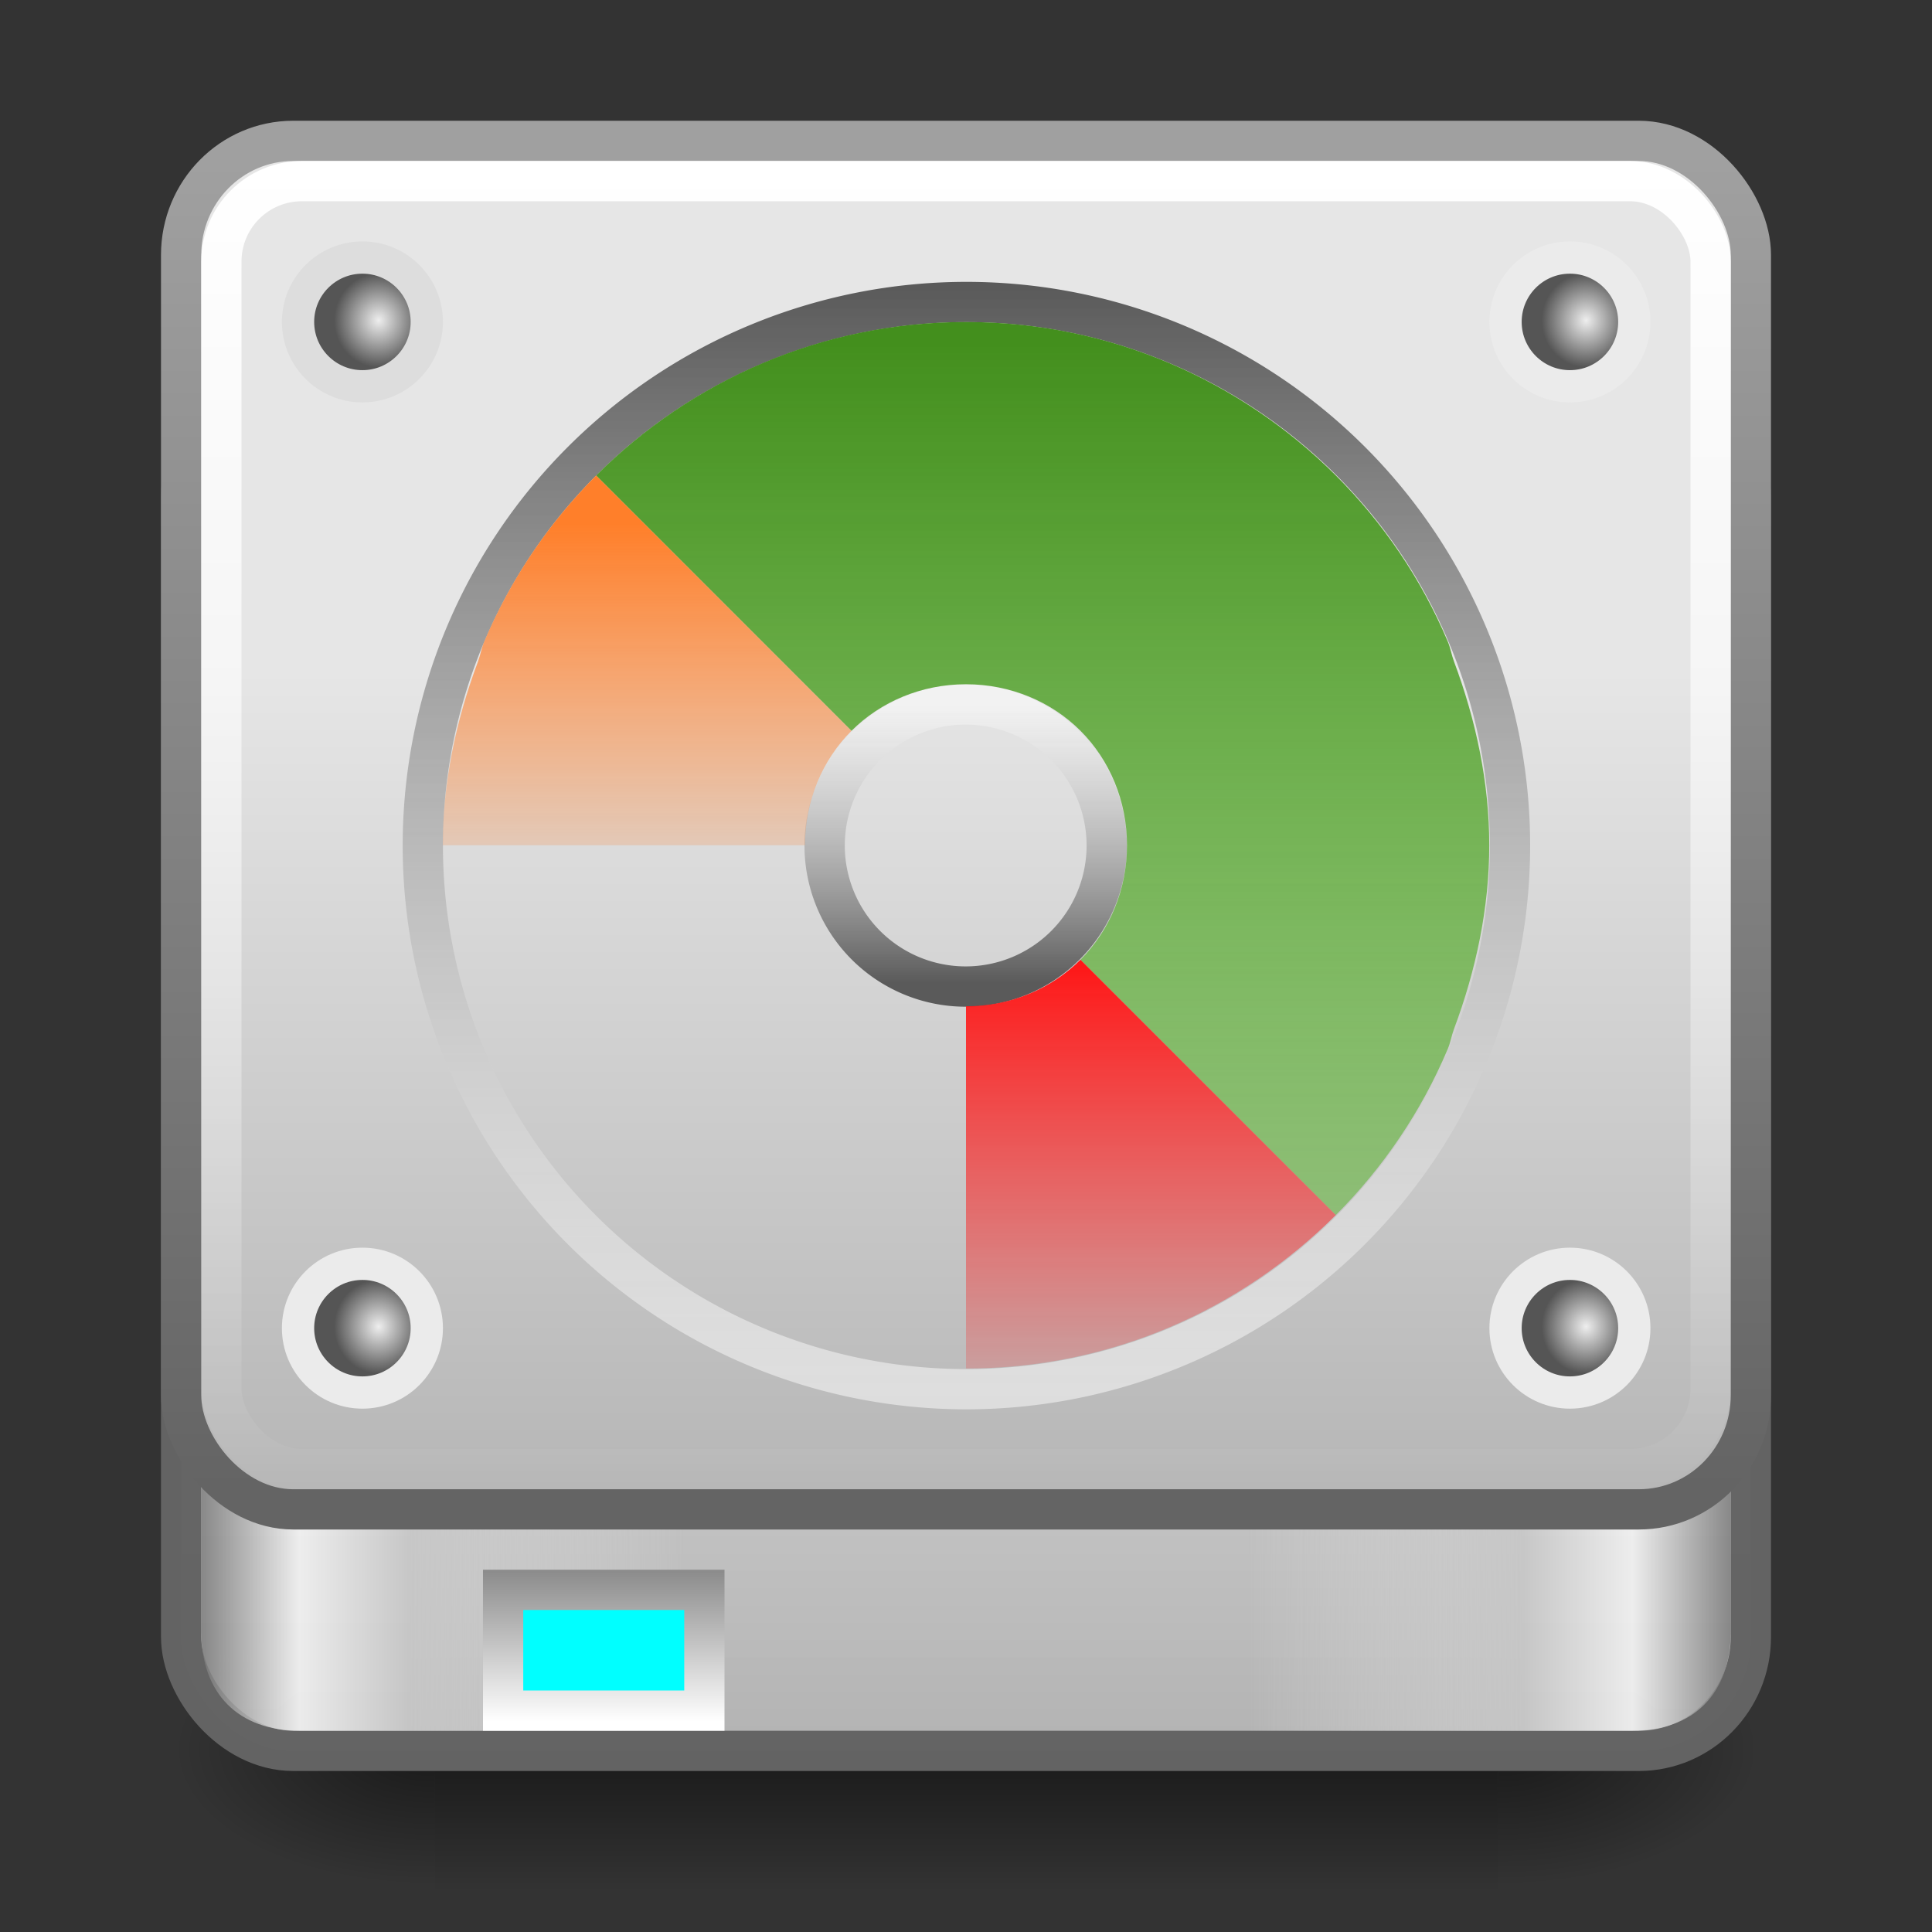 <?xml version="1.0" encoding="UTF-8" standalone="no"?>
<!-- Created with Inkscape (http://www.inkscape.org/) -->

<svg
   xmlns:dc="http://purl.org/dc/elements/1.1/"
   xmlns:cc="http://creativecommons.org/ns#"
   xmlns:rdf="http://www.w3.org/1999/02/22-rdf-syntax-ns#"
   xmlns:svg="http://www.w3.org/2000/svg"
   xmlns="http://www.w3.org/2000/svg"
   xmlns:xlink="http://www.w3.org/1999/xlink"
   xmlns:sodipodi="http://sodipodi.sourceforge.net/DTD/sodipodi-0.dtd"
   xmlns:inkscape="http://www.inkscape.org/namespaces/inkscape"
   width="48px"
   height="48px"
   id="svg4700"
   version="1.1"
   inkscape:version="0.91 r13725"
   sodipodi:docname="gparted.svg">
  <rect width="100%" height="100%" fill="#333333" stroke="none"/>
  <defs
     id="defs4702">
    <linearGradient
       id="linearGradient3944">
      <stop
         style="stop-color:#ff7f2a;stop-opacity:1;"
         offset="0"
         id="stop3946" />
      <stop
         style="stop-color:#ff7f2a;stop-opacity:0;"
         offset="1"
         id="stop3948" />
    </linearGradient>
    <linearGradient
       id="linearGradient3936">
      <stop
         style="stop-color:#438f1d;stop-opacity:1;"
         offset="0"
         id="stop3938" />
      <stop
         style="stop-color:#54b425;stop-opacity:0.502;"
         offset="1"
         id="stop3940" />
    </linearGradient>
    <linearGradient
       id="linearGradient3928">
      <stop
         style="stop-color:#ff1313;stop-opacity:1;"
         offset="0"
         id="stop3930" />
      <stop
         style="stop-color:#ff1313;stop-opacity:0;"
         offset="1"
         id="stop3932" />
    </linearGradient>
    <linearGradient
       id="linearGradient4144">
      <stop
         style="stop-color:#646464;stop-opacity:1;"
         offset="0"
         id="stop4146" />
      <stop
         style="stop-color:#a0a0a0;stop-opacity:1;"
         offset="1"
         id="stop4148" />
    </linearGradient>
    <linearGradient
       id="linearGradient4599">
      <stop
         style="stop-color:#5a5a5a;stop-opacity:1;"
         offset="0"
         id="stop4601" />
      <stop
         style="stop-color:#ffffff;stop-opacity:0.502;"
         offset="1"
         id="stop4603" />
    </linearGradient>
    <linearGradient
       id="linearGradient4517">
      <stop
         style="stop-color:#ffffff;stop-opacity:1;"
         offset="0"
         id="stop4519" />
      <stop
         style="stop-color:#ffffff;stop-opacity:0;"
         offset="1"
         id="stop4521" />
    </linearGradient>
    <filter
       id="filter3174"
       color-interpolation-filters="sRGB">
      <feGaussianBlur
         stdDeviation="1.71"
         id="feGaussianBlur3176" />
    </filter>
    <linearGradient
       gradientTransform="scale(1.006,0.994)"
       gradientUnits="userSpaceOnUse"
       id="ButtonShadow"
       y2="7.017"
       x2="45.448"
       y1="92.54"
       x1="45.448">
      <stop
         offset="0"
         style="stop-color:#000000;stop-opacity:1"
         id="stop3750" />
      <stop
         offset="1"
         style="stop-color:#000000;stop-opacity:0.588"
         id="stop3752" />
    </linearGradient>
    <linearGradient
       id="linearGradient3173">
      <stop
         offset="0"
         style="stop-color:#b6b6b6;stop-opacity:1;"
         id="stop3187" />
      <stop
         offset="1"
         style="stop-color:#e6e6e6;stop-opacity:1"
         id="stop3177" />
    </linearGradient>
    <linearGradient
       id="linearGradient3322">
      <stop
         offset="0"
         style="stop-color:#7a7a7a;stop-opacity:1"
         id="stop3324" />
      <stop
         offset="0.203"
         style="stop-color:#f9f9f9;stop-opacity:1"
         id="stop3326" />
      <stop
         offset="0.43"
         style="stop-color:#c9c9c9;stop-opacity:1"
         id="stop3328" />
      <stop
         offset="1"
         style="stop-color:#dedede;stop-opacity:0"
         id="stop3330" />
    </linearGradient>
    <radialGradient
       gradientUnits="userSpaceOnUse"
       id="radialGradient4241-5"
       fy="98"
       fx="113.667"
       r="2.563"
       cy="97.588"
       cx="113.065">
      <stop
         offset="0"
         style="stop-color:#eee;stop-opacity:1"
         id="stop4243-2" />
      <stop
         offset="1"
         style="stop-color:#555;stop-opacity:1"
         id="stop4249-6" />
    </radialGradient>
    <linearGradient
       id="linearGradient5048-0">
      <stop
         id="stop5050-0"
         style="stop-color:#000000;stop-opacity:0"
         offset="0" />
      <stop
         id="stop5056-5"
         style="stop-color:#000000;stop-opacity:1"
         offset="0.5" />
      <stop
         id="stop5052-9"
         style="stop-color:#000000;stop-opacity:0"
         offset="1" />
    </linearGradient>
    <linearGradient
       id="linearGradient5060-9">
      <stop
         id="stop5062-2"
         style="stop-color:#000000;stop-opacity:1"
         offset="0" />
      <stop
         id="stop5064-0"
         style="stop-color:#000000;stop-opacity:0"
         offset="1" />
    </linearGradient>
    <linearGradient
       id="linearGradient4670-2">
      <stop
         style="stop-color:#808080;stop-opacity:1;"
         offset="0"
         id="stop4672-0" />
      <stop
         style="stop-color:#ffffff;stop-opacity:1;"
         offset="1"
         id="stop4674-2" />
    </linearGradient>
    <linearGradient
       inkscape:collect="always"
       xlink:href="#linearGradient5048-0"
       id="linearGradient4080"
       gradientUnits="userSpaceOnUse"
       gradientTransform="matrix(0.062,0,0,0.029,1.624,28.086)"
       x1="302.857"
       y1="366.648"
       x2="302.857"
       y2="609.505" />
    <radialGradient
       inkscape:collect="always"
       xlink:href="#linearGradient5060-9"
       id="radialGradient4082"
       gradientUnits="userSpaceOnUse"
       gradientTransform="matrix(0.062,0,0,0.029,1.637,28.086)"
       cx="605.714"
       cy="486.648"
       fx="605.714"
       fy="486.648"
       r="117.143" />
    <radialGradient
       inkscape:collect="always"
       xlink:href="#linearGradient5060-9"
       id="radialGradient4084"
       gradientUnits="userSpaceOnUse"
       gradientTransform="matrix(-0.062,0,0,0.029,46.532,28.086)"
       cx="605.714"
       cy="486.648"
       fx="605.714"
       fy="486.648"
       r="117.143" />
    <radialGradient
       inkscape:collect="always"
       xlink:href="#radialGradient4241-5"
       id="radialGradient4096"
       gradientUnits="userSpaceOnUse"
       gradientTransform="matrix(0.238,0,0,0.252,7.719,4.624)"
       cx="127.264"
       cy="95.757"
       fx="127.264"
       fy="95.757"
       r="2.563" />
    <radialGradient
       inkscape:collect="always"
       xlink:href="#radialGradient4241-5"
       id="radialGradient4098"
       gradientUnits="userSpaceOnUse"
       gradientTransform="matrix(0.238,0,0,0.252,7.719,4.624)"
       cx="127.264"
       cy="95.757"
       fx="127.264"
       fy="95.757"
       r="2.563" />
    <radialGradient
       inkscape:collect="always"
       xlink:href="#radialGradient4241-5"
       id="radialGradient4100"
       gradientUnits="userSpaceOnUse"
       gradientTransform="matrix(0.238,0,0,0.252,7.719,4.624)"
       cx="127.264"
       cy="95.757"
       fx="127.264"
       fy="95.757"
       r="2.563" />
    <linearGradient
       inkscape:collect="always"
       xlink:href="#linearGradient4670-2"
       id="linearGradient3066"
       gradientUnits="userSpaceOnUse"
       gradientTransform="matrix(1,0,0,1.5,-21,-18.25)"
       x1="36.188"
       y1="37.938"
       x2="36.188"
       y2="40.688" />
    <linearGradient
       inkscape:collect="always"
       xlink:href="#linearGradient4517"
       id="linearGradient3077"
       gradientUnits="userSpaceOnUse"
       gradientTransform="matrix(0.999,0,0,0.999,0.006,-0.905)"
       x1="22.44"
       y1="4.894"
       x2="22.44"
       y2="38.217" />
    <linearGradient
       inkscape:collect="always"
       xlink:href="#linearGradient3173"
       id="linearGradient3080"
       gradientUnits="userSpaceOnUse"
       gradientTransform="matrix(0.464,0,0,0.472,1.714,0.667)"
       x1="46.431"
       y1="77.04"
       x2="46.431"
       y2="33.872" />
    <linearGradient
       inkscape:collect="always"
       xlink:href="#linearGradient4144"
       id="linearGradient3082"
       gradientUnits="userSpaceOnUse"
       x1="34"
       y1="37"
       x2="34"
       y2="4" />
    <linearGradient
       inkscape:collect="always"
       xlink:href="#linearGradient3322"
       id="linearGradient3085"
       gradientUnits="userSpaceOnUse"
       gradientTransform="matrix(0.462,0,0,0.465,2.231,1.16)"
       x1="6"
       y1="77.094"
       x2="32"
       y2="77.094" />
    <linearGradient
       inkscape:collect="always"
       xlink:href="#linearGradient3322"
       id="linearGradient3088"
       gradientUnits="userSpaceOnUse"
       gradientTransform="matrix(-0.462,0,0,0.465,45.769,1.16)"
       x1="6"
       y1="77.094"
       x2="32"
       y2="77.094" />
    <linearGradient
       inkscape:collect="always"
       xlink:href="#linearGradient3173"
       id="linearGradient3091"
       gradientUnits="userSpaceOnUse"
       gradientTransform="matrix(0.464,0,0,0.472,1.714,6.667)"
       x1="46.431"
       y1="77.04"
       x2="46.431"
       y2="33.872" />
    <linearGradient
       inkscape:collect="always"
       xlink:href="#linearGradient4599"
       id="linearGradient3099"
       gradientUnits="userSpaceOnUse"
       x1="24.209"
       y1="5.606"
       x2="24.209"
       y2="32.208" />
    <linearGradient
       inkscape:collect="always"
       xlink:href="#linearGradient4599"
       id="linearGradient3101"
       gradientUnits="userSpaceOnUse"
       gradientTransform="matrix(-1.45,0,0,-1.45,59.402,46.848)"
       x1="24.209"
       y1="10.305"
       x2="24.209"
       y2="28.118" />
    <linearGradient
       inkscape:collect="always"
       xlink:href="#linearGradient3936"
       id="linearGradient3964"
       x1="25.938"
       y1="8.531"
       x2="25.938"
       y2="30.034"
       gradientUnits="userSpaceOnUse" />
    <linearGradient
       inkscape:collect="always"
       xlink:href="#linearGradient3928"
       id="linearGradient3966"
       x1="25.812"
       y1="23.672"
       x2="25.812"
       y2="36.369"
       gradientUnits="userSpaceOnUse" />
    <linearGradient
       inkscape:collect="always"
       xlink:href="#linearGradient3944"
       id="linearGradient3968"
       x1="17.625"
       y1="13.019"
       x2="17.625"
       y2="23.094"
       gradientUnits="userSpaceOnUse" />
    <radialGradient
       inkscape:collect="always"
       xlink:href="#radialGradient4241-5"
       id="radialGradient3974"
       gradientUnits="userSpaceOnUse"
       gradientTransform="matrix(0.238,0,0,0.252,7.719,4.624)"
       cx="127.264"
       cy="95.757"
       fx="127.264"
       fy="95.757"
       r="2.563" />
  </defs>
  <sodipodi:namedview
     id="base"
     pagecolor="#ffffff"
     bordercolor="#666666"
     borderopacity="1.0"
     inkscape:pageopacity="0.0"
     inkscape:pageshadow="2"
     inkscape:zoom="16"
     inkscape:cx="30.986422"
     inkscape:cy="31.053366"
     inkscape:current-layer="layer1"
     showgrid="true"
     inkscape:grid-bbox="true"
     inkscape:document-units="px"
     inkscape:window-width="1280"
     inkscape:window-height="975"
     inkscape:window-x="0"
     inkscape:window-y="24"
     inkscape:window-maximized="1"
     inkscape:snap-to-guides="true"
     inkscape:snap-grids="true"
     inkscape:snap-page="false"
     inkscape:snap-center="false"
     inkscape:snap-object-midpoints="false"
     inkscape:snap-bbox="true"
     inkscape:snap-nodes="true">
    <inkscape:grid
       type="xygrid"
       id="grid1021" />
  </sodipodi:namedview>
  <g
     id="layer1"
     inkscape:label="Layer 1"
     inkscape:groupmode="layer">
    <g
       id="g4574"
       transform="matrix(1.607,0,0,1.601,-22.854,-14.422)" />
    <g
       transform="matrix(0.88,0,0,0.994,2.817,1.518)"
       id="g914">
      <rect
         style="opacity:0.5;fill:url(#linearGradient4080);fill-opacity:1;fill-rule:nonzero;stroke:none;stroke-width:104.962;marker:none;visibility:visible;display:inline;overflow:visible"
         id="rect4173"
         y="38.719"
         x="9.081"
         height="7.043"
         width="30.006" />
      <path
         inkscape:connector-curvature="0"
         style="opacity:0.5;fill:url(#radialGradient4082);fill-opacity:1;fill-rule:nonzero;stroke:none;stroke-width:104.962;marker:none;visibility:visible;display:inline;overflow:visible"
         id="path5058"
         d="m 39.087,38.719 c 0,0 0,7.043 0,7.043 3.2,0.013 7.736,-1.578 7.736,-3.522 0,-1.944 -3.571,-3.521 -7.736,-3.521 z" />
      <path
         inkscape:connector-curvature="0"
         style="opacity:0.5;fill:url(#radialGradient4084);fill-opacity:1;fill-rule:nonzero;stroke:none;stroke-width:104.962;marker:none;visibility:visible;display:inline;overflow:visible"
         id="path5018"
         d="m 9.081,38.719 c 0,0 0,7.043 0,7.043 -3.2,0.013 -7.736,-1.578 -7.736,-3.522 0,-1.944 3.571,-3.521 7.736,-3.521 z" />
    </g>
    <rect
       width="39"
       height="34"
       rx="2.786"
       ry="2.833"
       x="4.5"
       y="9.5"
       id="rect4138"
       style="opacity:0.99;fill:url(#linearGradient3091);fill-opacity:1;fill-rule:nonzero;stroke:#646464;stroke-width:1;stroke-miterlimit:4;stroke-opacity:1;stroke-dasharray:none" />
    <path
       sodipodi:nodetypes="cssccc"
       d="m 43,31 0,9.53 C 43,42.076 42.082,43 40.548,43 L 31,43 31,31 z"
       inkscape:connector-curvature="0"
       id="path4509"
       style="opacity:0.8;fill:url(#linearGradient3088);fill-opacity:1;fill-rule:nonzero;stroke:none" />
    <path
       style="opacity:0.8;fill:url(#linearGradient3085);fill-opacity:1;fill-rule:nonzero;stroke:none"
       id="path3263"
       inkscape:connector-curvature="0"
       d="m 5,31 0,9.53 C 5,42.076 5.918,43 7.452,43 L 17,43 17,31 z"
       sodipodi:nodetypes="cssccc" />
    <rect
       style="fill:url(#linearGradient3080);fill-opacity:1;fill-rule:nonzero;stroke:url(#linearGradient3082);stroke-width:1;stroke-miterlimit:4;stroke-opacity:1;stroke-dasharray:none"
       id="rect3171"
       y="3.5"
       x="4.5"
       ry="2.833"
       rx="2.786"
       height="34"
       width="39" />
    <rect
       width="37"
       height="32"
       ry="2"
       x="5.5"
       y="4.5"
       id="rect4513"
       style="fill:none;stroke:url(#linearGradient3077);stroke-width:1;stroke-miterlimit:4;stroke-opacity:1;stroke-dasharray:none"
       rx="2" />
    <g
       transform="matrix(1.607,0,0,1.601,-52.854,-14.422)"
       id="g4577"
       style="stroke:#ebebeb;stroke-width:1;stroke-opacity:1">
      <path
         sodipodi:type="arc"
         style="color:#000000;fill:url(#radialGradient4096);fill-opacity:1;fill-rule:nonzero;stroke:#ebebeb;stroke-width:0.443;stroke-linecap:butt;stroke-linejoin:miter;stroke-miterlimit:4;stroke-opacity:1;stroke-dasharray:none;stroke-dashoffset:0;marker:none;visibility:visible;display:inline;overflow:visible;enable-background:accumulate"
         id="path4579"
         sodipodi:cx="37.786018"
         sodipodi:cy="28.775534"
         sodipodi:rx="0.88388348"
         sodipodi:ry="0.88388348"
         d="m 38.67,28.776 c 0,0.488 -0.396,0.884 -0.884,0.884 -0.488,0 -0.884,-0.396 -0.884,-0.884 0,-0.488 0.396,-0.884 0.884,-0.884 0.488,0 0.884,0.396 0.884,0.884 z"
         transform="matrix(1.126,0,0,1.13,-4.054,-2.898)" />
    </g>
    <g
       style="stroke:#ebebeb;stroke-width:1;stroke-opacity:1"
       id="g4587"
       transform="matrix(1.607,0,0,1.601,-22.854,-39.422)">
      <path
         transform="matrix(1.126,0,0,1.13,-4.054,-2.898)"
         d="m 38.67,28.776 c 0,0.488 -0.396,0.884 -0.884,0.884 -0.488,0 -0.884,-0.396 -0.884,-0.884 0,-0.488 0.396,-0.884 0.884,-0.884 0.488,0 0.884,0.396 0.884,0.884 z"
         sodipodi:ry="0.88388348"
         sodipodi:rx="0.88388348"
         sodipodi:cy="28.775534"
         sodipodi:cx="37.786018"
         id="path4589"
         style="color:#000000;fill:url(#radialGradient4098);fill-opacity:1;fill-rule:nonzero;stroke:#ebebeb;stroke-width:0.443;stroke-linecap:butt;stroke-linejoin:miter;stroke-miterlimit:4;stroke-opacity:1;stroke-dasharray:none;stroke-dashoffset:0;marker:none;visibility:visible;display:inline;overflow:visible;enable-background:accumulate"
         sodipodi:type="arc" />
    </g>
    <g
       transform="matrix(1.607,0,0,1.601,-52.854,-39.422)"
       id="g4583">
      <path
         sodipodi:type="arc"
         style="color:#000000;fill:url(#radialGradient4100);fill-opacity:1;fill-rule:nonzero;stroke:#dddddd;stroke-width:0.443;stroke-linecap:butt;stroke-linejoin:miter;stroke-miterlimit:4;stroke-opacity:1;stroke-dasharray:none;stroke-dashoffset:0;marker:none;visibility:visible;display:inline;overflow:visible;enable-background:accumulate"
         id="path4585"
         sodipodi:cx="37.786018"
         sodipodi:cy="28.775534"
         sodipodi:rx="0.88388348"
         sodipodi:ry="0.88388348"
         d="m 38.67,28.776 c 0,0.488 -0.396,0.884 -0.884,0.884 -0.488,0 -0.884,-0.396 -0.884,-0.884 0,-0.488 0.396,-0.884 0.884,-0.884 0.488,0 0.884,0.396 0.884,0.884 z"
         transform="matrix(1.126,0,0,1.13,-4.054,-2.898)" />
    </g>
    <path
       sodipodi:type="arc"
       style="color:#000000;fill:none;stroke:url(#linearGradient3099);stroke-width:0.972;stroke-linecap:butt;stroke-linejoin:miter;stroke-miterlimit:4;stroke-opacity:1;stroke-dasharray:none;stroke-dashoffset:0;marker:none;visibility:visible;display:inline;overflow:visible;enable-background:accumulate"
       id="path4595"
       sodipodi:cx="24.25"
       sodipodi:cy="19.125"
       sodipodi:rx="13.125"
       sodipodi:ry="13.125"
       d="m 37.375,19.125 a 13.125,13.125 0 1 1 -26.25,0 13.125,13.125 0 1 1 26.25,0 z"
       transform="matrix(1.029,0,0,1.029,-0.943,1.329)" />
    <path
       transform="matrix(-0.267,0,0,0.267,30.467,15.9)"
       d="m 37.375,19.125 a 13.125,13.125 0 1 1 -26.25,0 13.125,13.125 0 1 1 26.25,0 z"
       sodipodi:ry="13.125"
       sodipodi:rx="13.125"
       sodipodi:cy="19.125"
       sodipodi:cx="24.25"
       id="path4613"
       style="color:#000000;fill:none;stroke:url(#linearGradient3101);stroke-width:3.75;stroke-linecap:butt;stroke-linejoin:miter;stroke-miterlimit:4;stroke-opacity:1;stroke-dasharray:none;stroke-dashoffset:0;marker:none;visibility:visible;display:inline;overflow:visible;enable-background:accumulate"
       sodipodi:type="arc" />
    <rect
       style="color:#000000;fill:#00ffff;fill-opacity:1;stroke:url(#linearGradient3066);stroke-width:1;stroke-linecap:butt;stroke-linejoin:miter;stroke-miterlimit:4;stroke-opacity:1;stroke-dasharray:none;stroke-dashoffset:0;marker:none;visibility:visible;display:inline;overflow:visible;enable-background:accumulate"
       id="rect4668"
       width="5"
       height="3"
       x="12.5"
       y="39.5" />
    <g
       id="layer4"
       transform="translate(-54.796,-178.688)" />
    <g
       id="layer2"
       style="display:none"
       transform="translate(5.204,-179.688)">
      <rect
         width="86"
         height="85"
         rx="6"
         ry="6"
         x="5"
         y="7"
         id="rect3745"
         style="opacity:0.9;fill:url(#ButtonShadow);fill-opacity:1;fill-rule:nonzero;stroke:none;filter:url(#filter3174)" />
    </g>
    <path
       style="color:#000000;fill:url(#linearGradient3968);fill-opacity:1;fill-rule:evenodd;stroke:none;stroke-width:3.107;marker:none;visibility:visible;display:inline;overflow:visible;enable-background:accumulate"
       d="M 21.156 18.156 L 14.812 11.812 C 13.636 12.989 12.689 14.382 12.031 15.938 C 11.964 16.097 11.936 16.275 11.875 16.438 C 11.326 17.905 11 19.453 11 21 L 20 21 C 20 19.895 20.432 18.88 21.156 18.156 z "
       id="path3917" />
    <path
       style="color:#000000;fill:url(#linearGradient3964);fill-opacity:1;fill-rule:evenodd;stroke:none;stroke-width:3.107;marker:none;visibility:visible;display:inline;overflow:visible;enable-background:accumulate"
       d="M 24 8 C 20.41 8 17.165 9.46 14.812 11.812 L 21.156 18.156 C 21.88 17.432 22.895 17 24 17 C 25.105 17 26.12 17.432 26.844 18.156 C 27.568 18.88 28 19.895 28 21 C 28 22.105 27.568 23.12 26.844 23.844 L 33.188 30.188 C 34.364 29.011 35.311 27.618 35.969 26.062 C 36.036 25.903 36.064 25.725 36.125 25.562 C 36.674 24.095 37 22.547 37 21 C 37 19.453 36.674 17.905 36.125 16.438 C 36.064 16.275 36.036 16.097 35.969 15.938 C 35.311 14.382 34.364 12.989 33.188 11.812 C 30.835 9.46 27.59 8 24 8 z "
       id="path3893" />
    <path
       style="color:#000000;fill:url(#linearGradient3966);fill-opacity:1;fill-rule:evenodd;stroke:none;stroke-width:3.107;marker:none;visibility:visible;display:inline;overflow:visible;enable-background:accumulate"
       d="m 24,34 c 3.59,0 6.835,-1.46 9.188,-3.812 L 26.844,23.844 C 26.12,24.568 25.105,25 24,25 l 0,9 z"
       id="path3925"
       inkscape:connector-curvature="0" />
    <g
       style="stroke:#ebebeb;stroke-width:1;stroke-opacity:1"
       id="g3970"
       transform="matrix(1.607,0,0,1.601,-22.854,-14.422)">
      <path
         transform="matrix(1.126,0,0,1.13,-4.054,-2.898)"
         d="m 38.67,28.776 c 0,0.488 -0.396,0.884 -0.884,0.884 -0.488,0 -0.884,-0.396 -0.884,-0.884 0,-0.488 0.396,-0.884 0.884,-0.884 0.488,0 0.884,0.396 0.884,0.884 z"
         sodipodi:ry="0.88388348"
         sodipodi:rx="0.88388348"
         sodipodi:cy="28.775534"
         sodipodi:cx="37.786018"
         id="path3972"
         style="color:#000000;fill:url(#radialGradient3974);fill-opacity:1;fill-rule:nonzero;stroke:#ebebeb;stroke-width:0.443;stroke-linecap:butt;stroke-linejoin:miter;stroke-miterlimit:4;stroke-opacity:1;stroke-dasharray:none;stroke-dashoffset:0;marker:none;visibility:visible;display:inline;overflow:visible;enable-background:accumulate"
         sodipodi:type="arc" />
    </g>
  </g>
</svg>
